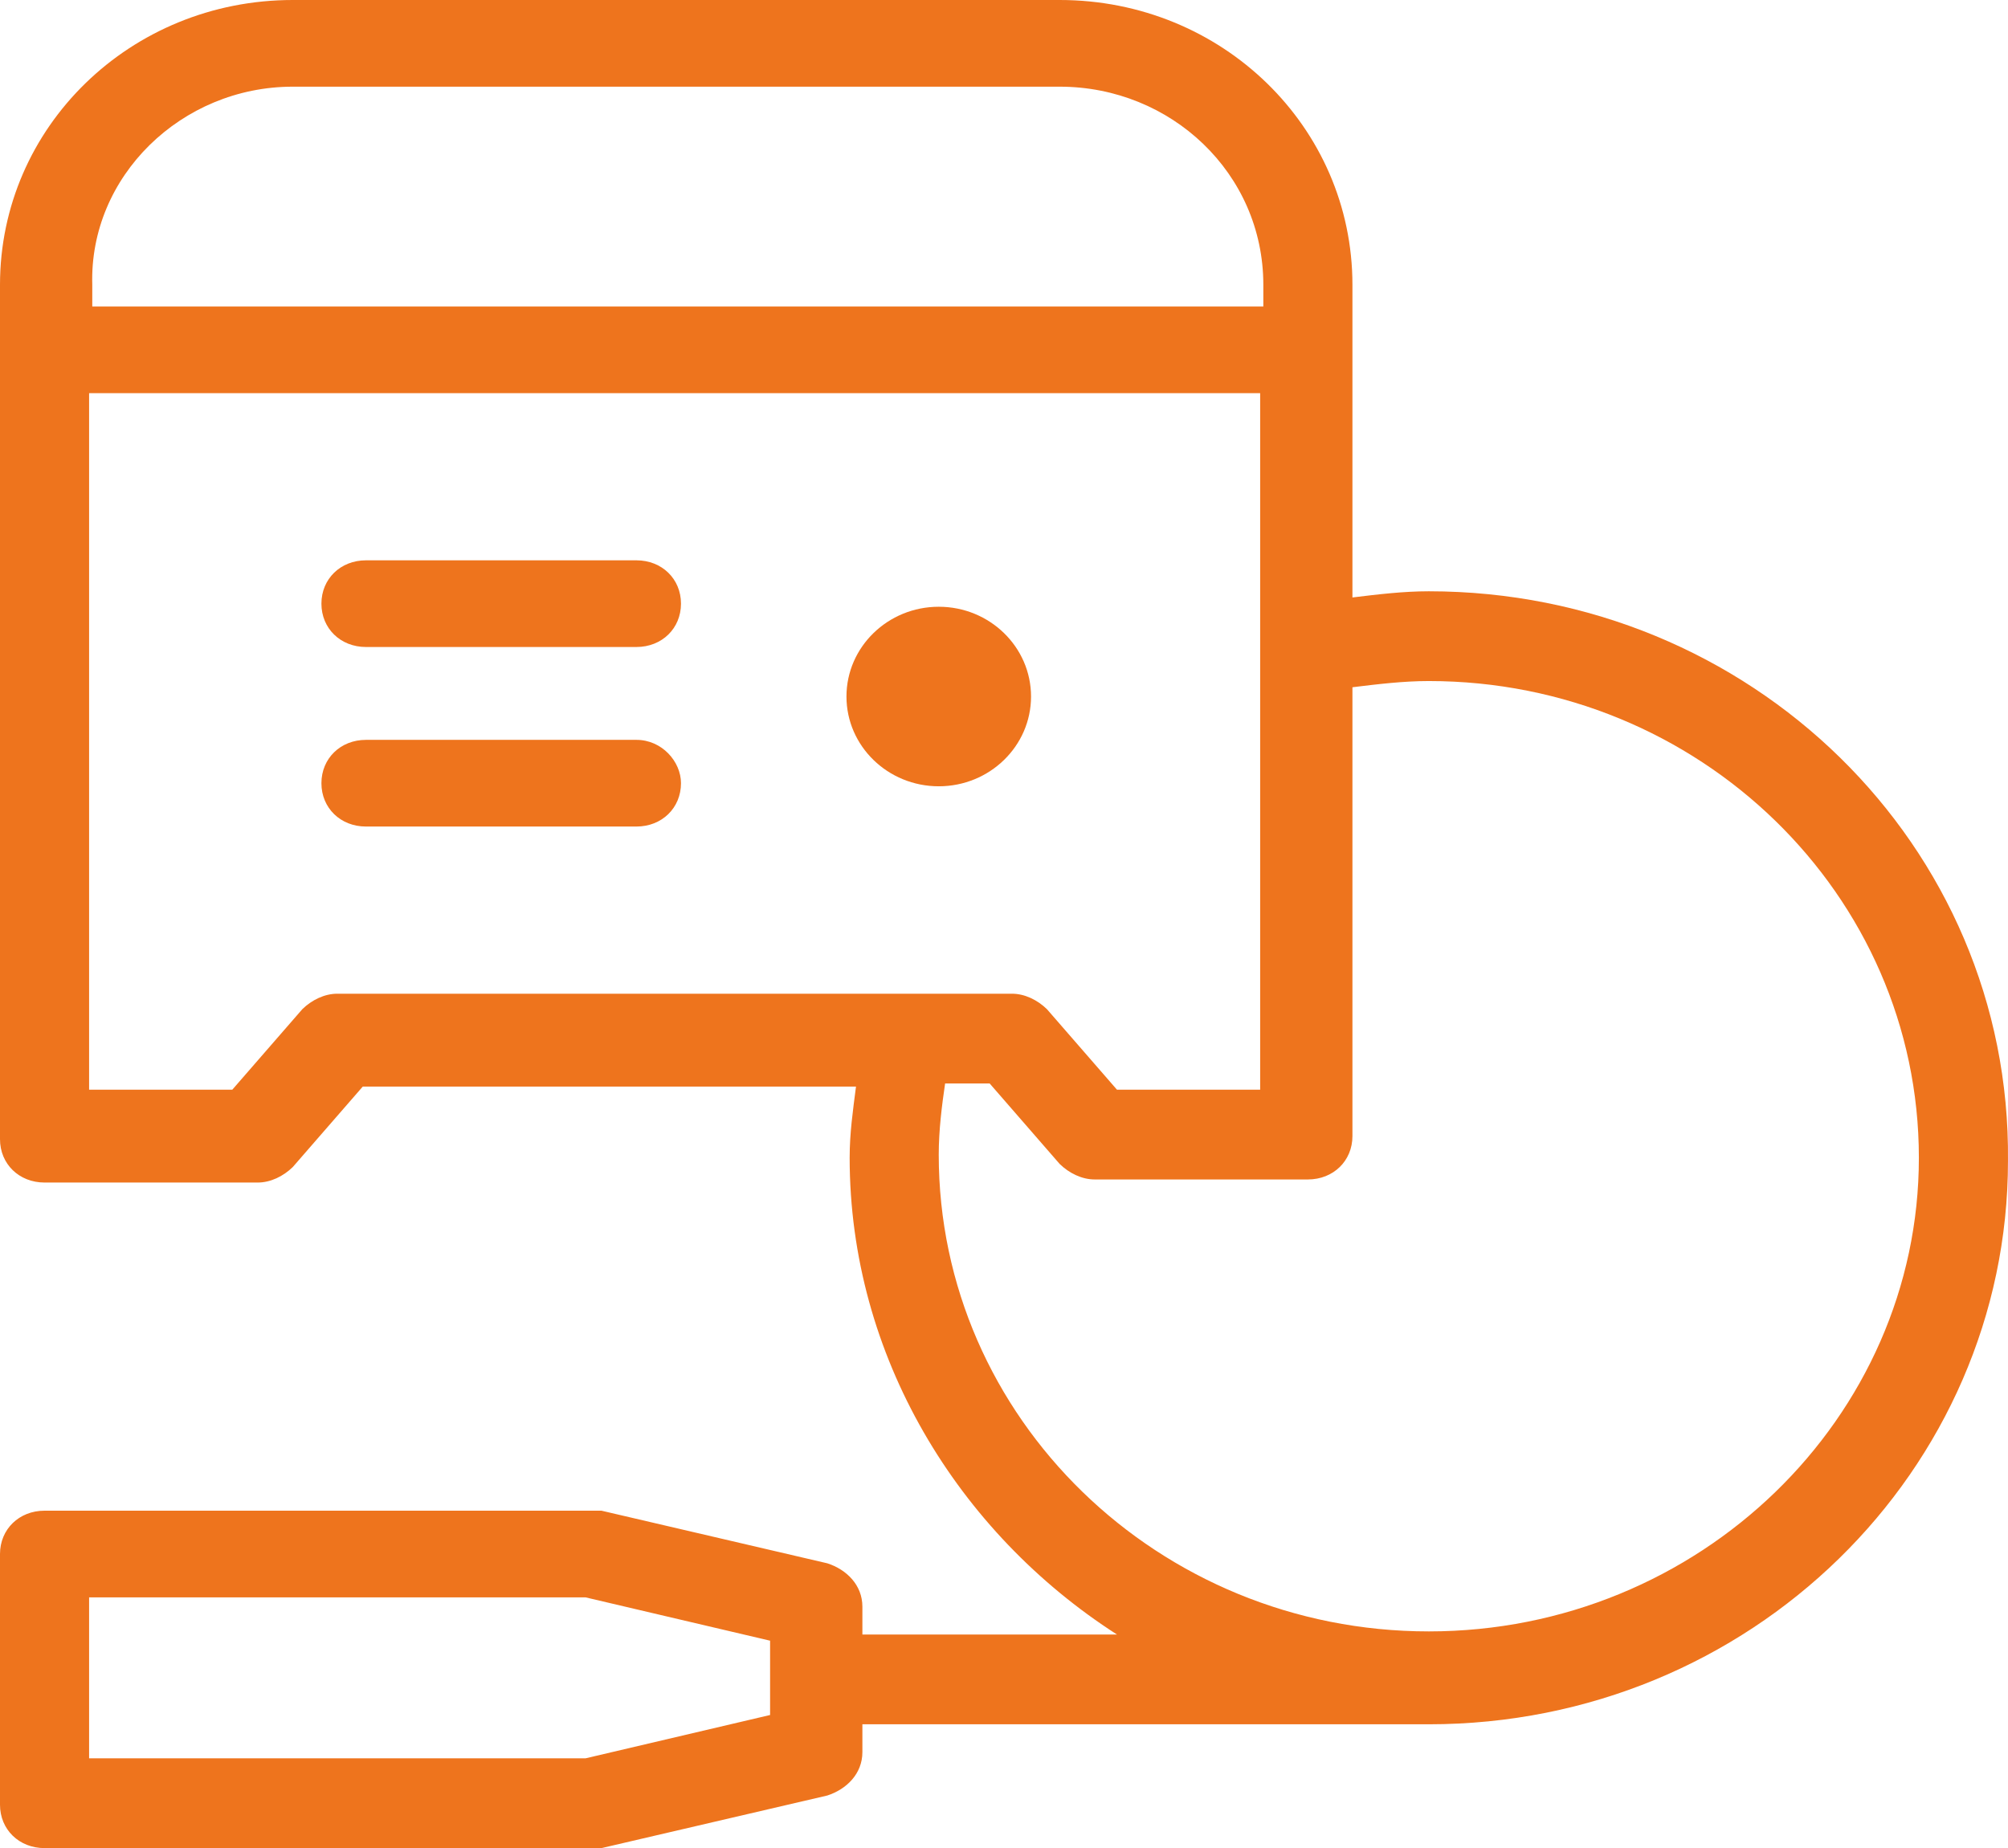 <svg width="88" height="81" viewBox="0 0 88 81" fill="none" xmlns="http://www.w3.org/2000/svg">
<path d="M62.617 25.915C61.502 25.915 60.386 26.05 59.27 26.186V12.482C59.27 5.563 53.552 0 46.44 0H12.83C5.718 0 0 5.563 0 12.482V49.93C0 51.015 0.837 51.829 1.952 51.829H11.296C11.854 51.829 12.412 51.558 12.83 51.151L15.898 47.623H37.514C37.375 48.709 37.236 49.658 37.236 50.744C37.236 59.427 41.977 67.161 48.95 71.638H37.794V70.417C37.794 69.467 37.096 68.789 36.259 68.518L26.358 66.211C26.218 66.211 26.079 66.211 25.939 66.211H1.952C0.837 66.211 0 67.025 0 68.111V79.1C0 80.186 0.837 81 1.952 81H25.939C26.079 81 26.218 81 26.358 81L36.259 78.694C37.096 78.422 37.794 77.744 37.794 76.794V75.573H62.617C76.703 75.573 87.999 64.447 87.999 50.879C88.138 37.04 76.703 25.915 62.617 25.915ZM33.749 75.166L25.66 77.065H3.905V70.01H25.66L33.749 71.909V75.166ZM12.83 3.799H46.44C51.321 3.799 55.365 7.598 55.365 12.482V13.432H4.044V12.482C3.905 7.734 7.949 3.799 12.83 3.799ZM14.783 43.553C14.225 43.553 13.667 43.824 13.249 44.231L10.181 47.759H3.905V17.231H55.226V47.759H48.95L45.882 44.231C45.464 43.824 44.906 43.553 44.348 43.553H14.783ZM62.617 71.502C50.763 71.502 41.14 62.141 41.14 50.608C41.14 49.523 41.28 48.437 41.419 47.487H43.372L46.44 51.015C46.858 51.422 47.416 51.694 47.974 51.694H57.318C58.433 51.694 59.27 50.879 59.27 49.794V30.121C60.386 29.985 61.502 29.849 62.617 29.849C74.471 29.849 84.094 39.211 84.094 50.744C84.094 62.141 74.471 71.502 62.617 71.502Z" fill="#EE741D"/>
<path d="M27.892 24.558H16.038C14.922 24.558 14.086 25.372 14.086 26.457C14.086 27.543 14.922 28.357 16.038 28.357H27.892C29.008 28.357 29.844 27.543 29.844 26.457C29.844 25.372 29.008 24.558 27.892 24.558Z" fill="#EE741D"/>
<path d="M27.892 32.427H16.038C14.922 32.427 14.086 33.241 14.086 34.327C14.086 35.412 14.922 36.226 16.038 36.226H27.892C29.008 36.226 29.844 35.412 29.844 34.327C29.844 33.377 29.008 32.427 27.892 32.427Z" fill="#EE741D"/>
<path d="M41.141 26.593C38.909 26.593 37.096 28.357 37.096 30.528C37.096 32.699 38.909 34.462 41.141 34.462C43.372 34.462 45.185 32.699 45.185 30.528C45.185 28.357 43.372 26.593 41.141 26.593Z" fill="#EE741D"/>
</svg>
